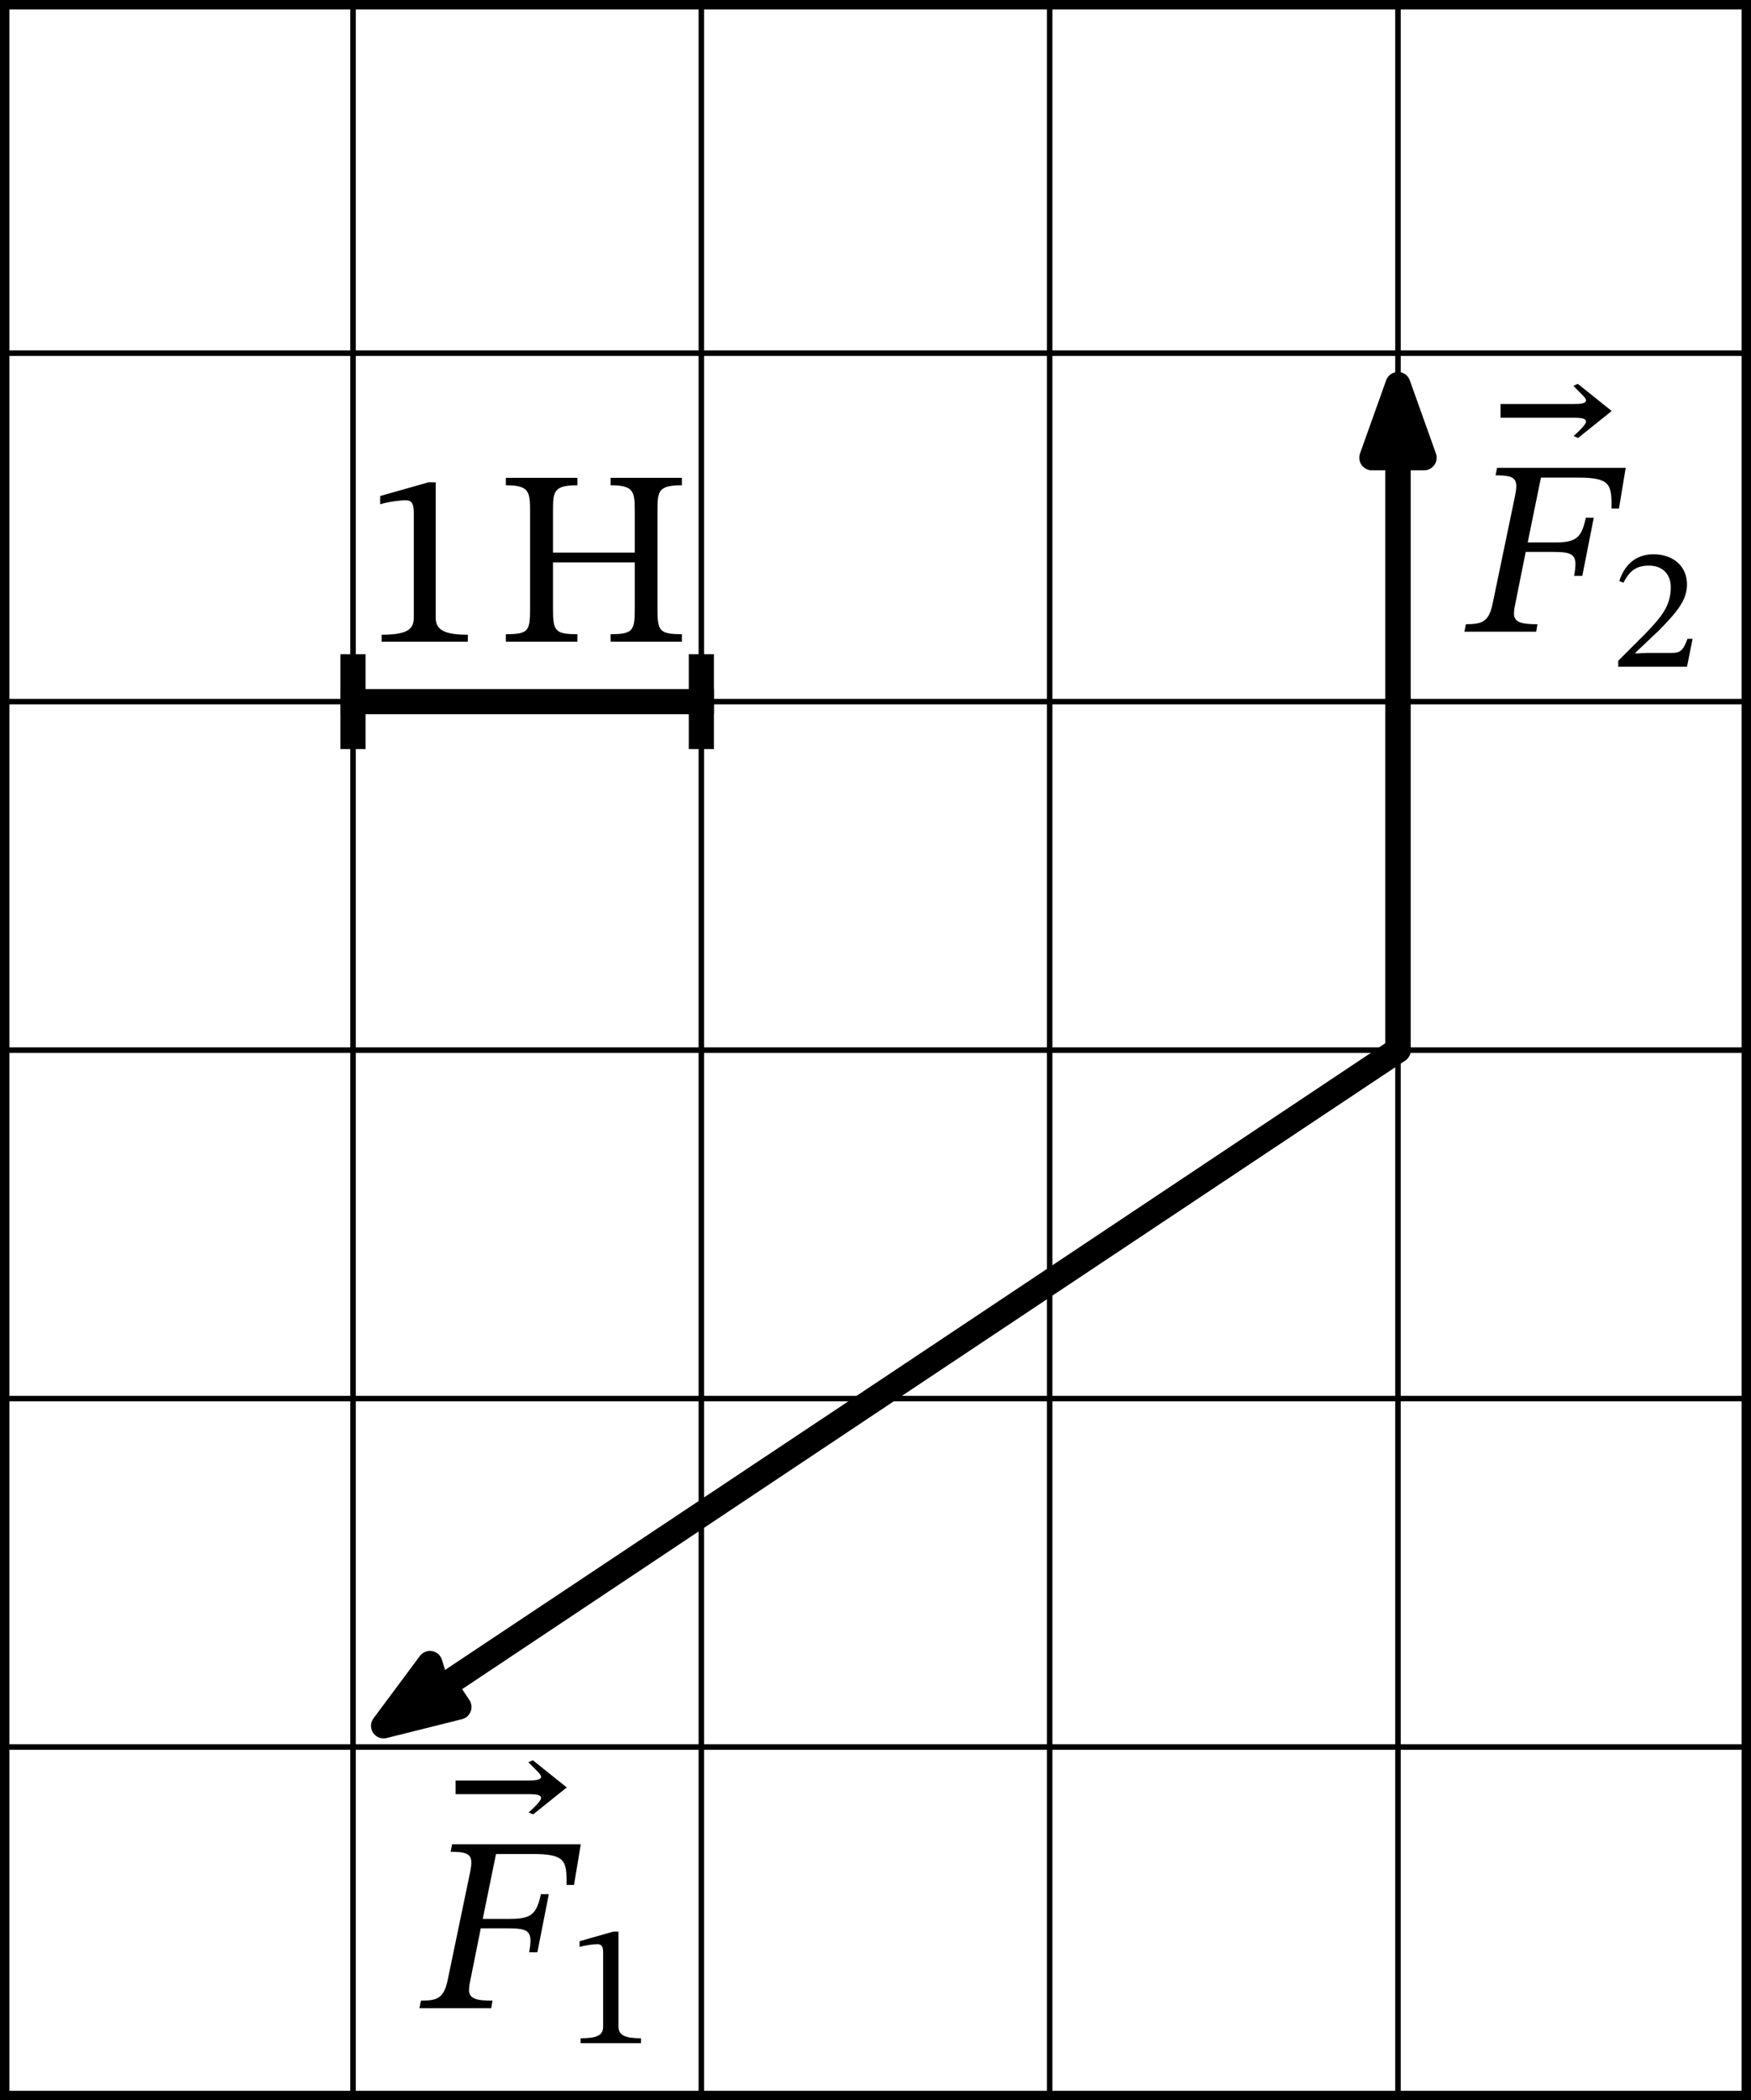 <?xml version="1.0" encoding="UTF-8" standalone="no"?>
<svg
   width="222.96pt"
   height="267.312pt"
   viewBox="0 0 222.96 267.312"
   version="1.1"
   id="svg5082"
   sodipodi:docname="47t.svg"
   inkscape:version="1.3 (0e150ed, 2023-07-21)"
   xmlns:inkscape="http://www.inkscape.org/namespaces/inkscape"
   xmlns:sodipodi="http://sodipodi.sourceforge.net/DTD/sodipodi-0.dtd"
   xmlns:xlink="http://www.w3.org/1999/xlink"
   xmlns="http://www.w3.org/2000/svg"
   xmlns:svg="http://www.w3.org/2000/svg"
   xmlns:rdf="http://www.w3.org/1999/02/22-rdf-syntax-ns#"
   xmlns:cc="http://creativecommons.org/ns#"
   xmlns:dc="http://purl.org/dc/elements/1.1/">
  <rect x="0" y="0" width="222.96" height="267.312" fill="#808080" stroke="none"/>
  <sodipodi:namedview
     id="namedview16"
     pagecolor="#ffffff"
     bordercolor="#000000"
     borderopacity="0.25"
     inkscape:showpageshadow="2"
     inkscape:pageopacity="0.0"
     inkscape:pagecheckerboard="0"
     inkscape:deskcolor="#d1d1d1"
     inkscape:document-units="pt"
     inkscape:zoom="1.226565"
     inkscape:cx="144.30543"
     inkscape:cy="143.49015"
     inkscape:window-width="1440"
     inkscape:window-height="847"
     inkscape:window-x="0"
     inkscape:window-y="25"
     inkscape:window-maximized="0"
     inkscape:current-layer="svg5082" />
  <defs
     id="defs1">
    <style
       type="text/css"
       id="style1">*{stroke-linejoin: round; stroke-linecap: butt}</style>
    <defs
       id="defs7015">
      <path
         id="STIXTwoText-Regular-20d7"
         d="m 19,4282 -870,697 -115,-51 c 185,-192 326,-307 326,-371 0,-83 -141,-96 -320,-96 h -1875 v -352 h 1875 c 218,0 320,-19 320,-103 0,-44 -109,-185 -320,-364 l 115,-52 z"
         transform="scale(0.016)" />
      <path
         id="STIXTwoText-Italic-46"
         d="m 1760,0 32,192 c -397,0 -602,45 -602,269 0,57 7,134 26,217 l 275,1370 h 691 c 551,0 653,-70 551,-614 h 211 l 294,1491 h -204 c -109,-512 -244,-634 -788,-634 h -704 l 340,1664 h 960 c 832,0 857,-185 851,-793 h 192 l 173,1043 H 755 l -38,-192 c 518,0 589,-90 499,-531 L 646,742 C 550,269 397,192 -45,192 L -83,0 Z"
         transform="scale(0.016)" />
    </defs>
    <defs
       id="defs7775">
      <path
         id="STIXTwoText-Regular-31"
         d="m 2726,0 v 179 c -588,0 -825,115 -825,429 V 4090 H 1715 L 474,3738 v -212 c 198,64 524,103 652,103 160,0 212,-90 212,-314 V 608 C 1338,288 1114,179 512,179 V 0 Z"
         transform="scale(0.016)" />
      <path
         id="STIXTwoText-Regular-41d"
         d="m 2067,0 v 192 c -576,0 -627,83 -627,646 V 2035 H 3539 V 838 c 0,-556 -51,-646 -621,-646 V 0 h 1831 v 192 c -583,0 -627,90 -627,646 v 2522 c 0,506 19,653 627,653 v 192 H 2918 v -192 c 589,0 621,-154 621,-653 V 2285 H 1440 v 1075 c 0,499 19,653 627,653 v 192 H 230 v -192 c 589,0 621,-154 621,-653 V 838 C 851,269 806,192 230,192 V 0 Z"
         transform="scale(0.016)" />
    </defs>
    <defs
       id="defs2006">
      <path
         id="STIXTwoText-Regular-32"
         d="m 2765,0 205,1024 H 2784 C 2637,640 2554,506 2214,506 H 1325 L 877,486 v 32 l 845,800 c 678,685 1043,1127 1043,1696 0,672 -506,1108 -1229,1108 -621,0 -1056,-359 -1254,-980 l 153,-64 c 237,480 519,628 935,628 492,0 800,-308 800,-788 0,-672 -320,-1075 -954,-1728 L 243,218 V 0 Z"
         transform="scale(0.016)" />
    </defs>
  </defs>
  <path
     d="M 0.6,266.712 H 222.36 V 0.6 H 0.6 Z"
     style="fill:#ffffff"
     id="path7809" />
  <path
     d="M 7.2,273.312 V 7.2"
     clip-path="url(#p5e283b8099)"
     style="fill:none;stroke:#000000;stroke-width:0.7;stroke-linecap:square"
     id="path1"
     transform="translate(-6.6,-6.6)" />
  <path
     d="M 51.552,273.312 V 7.2"
     clip-path="url(#p5e283b8099)"
     style="fill:none;stroke:#000000;stroke-width:0.7;stroke-linecap:square"
     id="path2"
     transform="translate(-6.6,-6.6)" />
  <path
     d="M 95.904,273.312 V 7.2"
     clip-path="url(#p5e283b8099)"
     style="fill:none;stroke:#000000;stroke-width:0.7;stroke-linecap:square"
     id="path3"
     transform="translate(-6.6,-6.6)" />
  <path
     d="M 140.256,273.312 V 7.2"
     clip-path="url(#p5e283b8099)"
     style="fill:none;stroke:#000000;stroke-width:0.7;stroke-linecap:square"
     id="path4"
     transform="translate(-6.6,-6.6)" />
  <path
     d="M 184.608,273.312 V 7.2"
     clip-path="url(#p5e283b8099)"
     style="fill:none;stroke:#000000;stroke-width:0.7;stroke-linecap:square"
     id="path5"
     transform="translate(-6.6,-6.6)" />
  <path
     d="M 228.96,273.312 V 7.2"
     clip-path="url(#p5e283b8099)"
     style="fill:none;stroke:#000000;stroke-width:0.7;stroke-linecap:square"
     id="path7984"
     transform="translate(-6.6,-6.6)" />
  <path
     d="M 7.2,273.312 H 228.96"
     clip-path="url(#p5e283b8099)"
     style="fill:none;stroke:#000000;stroke-width:0.7;stroke-linecap:square"
     id="path6"
     transform="translate(-6.6,-6.6)" />
  <path
     d="M 7.2,228.96 H 228.96"
     clip-path="url(#p5e283b8099)"
     style="fill:none;stroke:#000000;stroke-width:0.7;stroke-linecap:square"
     id="path7"
     transform="translate(-6.6,-6.6)" />
  <path
     d="M 7.2,184.608 H 228.96"
     clip-path="url(#p5e283b8099)"
     style="fill:none;stroke:#000000;stroke-width:0.7;stroke-linecap:square"
     id="path8"
     transform="translate(-6.6,-6.6)" />
  <path
     d="M 7.2,140.256 H 228.96"
     clip-path="url(#p5e283b8099)"
     style="fill:none;stroke:#000000;stroke-width:0.7;stroke-linecap:square"
     id="path9"
     transform="translate(-6.6,-6.6)" />
  <path
     d="M 7.2,95.904 H 228.96"
     clip-path="url(#p5e283b8099)"
     style="fill:none;stroke:#000000;stroke-width:0.7;stroke-linecap:square"
     id="path10"
     transform="translate(-6.6,-6.6)" />
  <path
     d="M 7.2,51.552 H 228.96"
     clip-path="url(#p5e283b8099)"
     style="fill:none;stroke:#000000;stroke-width:0.7;stroke-linecap:square"
     id="path11"
     transform="translate(-6.6,-6.6)" />
  <path
     d="m 184.608,55.544 3.326,9.314 h -3.304 v 75.398 h -0.044 V 64.858 h -3.304 z"
     clip-path="url(#p5e283b8099)"
     style="stroke:#000000;stroke-width:3.2;stroke-linejoin:miter"
     id="path12"
     transform="translate(-6.6,-6.6)" />
  <path
     d="m 55.442,226.262 5.904,-7.934 1.047,3.378 122.202,-81.468 0.025,0.037 -121.416,80.839 1.833,2.749 z"
     clip-path="url(#p5e283b8099)"
     style="stroke:#000000;stroke-width:3.2;stroke-linejoin:miter"
     id="path13"
     transform="translate(-6.6,-6.6)"
     sodipodi:nodetypes="cccccccc" />
  <path
     d="M 51.552,95.904 H 95.904"
     clip-path="url(#p5e283b8099)"
     style="fill:none;stroke:#000000;stroke-width:3.2;stroke-linecap:square"
     id="path14"
     transform="translate(-6.6,-6.6)" />
  <path
     d="m 51.552,91.469 v 8.87"
     clip-path="url(#p5e283b8099)"
     style="fill:none;stroke:#000000;stroke-width:3.2;stroke-linecap:square"
     id="path15"
     transform="translate(-6.6,-6.6)" />
  <path
     d="m 95.904,91.469 v 8.87"
     clip-path="url(#p5e283b8099)"
     style="fill:none;stroke:#000000;stroke-width:3.2;stroke-linecap:square"
     id="path16"
     transform="translate(-6.6,-6.6)" />
  <path
     d="M 0.6,266.712 V 0.6"
     style="fill:none;stroke:#000000;stroke-width:1.2;stroke-linecap:square;stroke-linejoin:miter"
     id="path6441" />
  <path
     d="M 222.36,266.712 V 0.6"
     style="fill:none;stroke:#000000;stroke-width:1.2;stroke-linecap:square;stroke-linejoin:miter"
     id="path6812" />
  <path
     d="M 0.6,266.712 H 222.36"
     style="fill:none;stroke:#000000;stroke-width:1.2;stroke-linecap:square;stroke-linejoin:miter"
     id="path7021" />
  <path
     d="M 0.6,0.6 H 222.36"
     style="fill:none;stroke:#000000;stroke-width:1.2;stroke-linecap:square;stroke-linejoin:miter"
     id="path6171" />
  <use
     xlink:href="#STIXTwoText-Regular-31"
     transform="matrix(0.31,0,0,-0.31,46.054,81.672)"
     id="use2269" />
  <use
     xlink:href="#STIXTwoText-Regular-41d"
     transform="matrix(0.31,0,0,-0.31,63.273,81.672)"
     id="use9262" />
  <use
     xlink:href="#STIXTwoText-Regular-20d7"
     transform="matrix(0.31,0,0,-0.31,72.073,248.741)"
     id="use4295" />
  <use
     xlink:href="#STIXTwoText-Italic-46"
     transform="matrix(0.31,0,0,-0.31,53.822,255.595)"
     id="use6746" />
  <use
     xlink:href="#STIXTwoText-Regular-31"
     transform="matrix(0.217,0,0,-0.217,72.155,260.05)"
     id="use2223" />
  <use
     xlink:href="#STIXTwoText-Regular-20d7"
     transform="matrix(0.31,0,0,-0.31,205.129,73.551)"
     id="use1257" />
  <use
     xlink:href="#STIXTwoText-Italic-46"
     transform="matrix(0.31,0,0,-0.31,186.878,80.405)"
     id="use8171" />
  <use
     xlink:href="#STIXTwoText-Regular-32"
     transform="matrix(0.217,0,0,-0.217,205.211,84.86)"
     id="use7154" />
  <defs
     id="defs678">
    <clipPath
       id="p5e283b8099">
      <rect
         x="7.2"
         y="7.2"
         width="221.76"
         height="266.112"
         id="rect9316" />
    </clipPath>
  </defs>
</svg>

